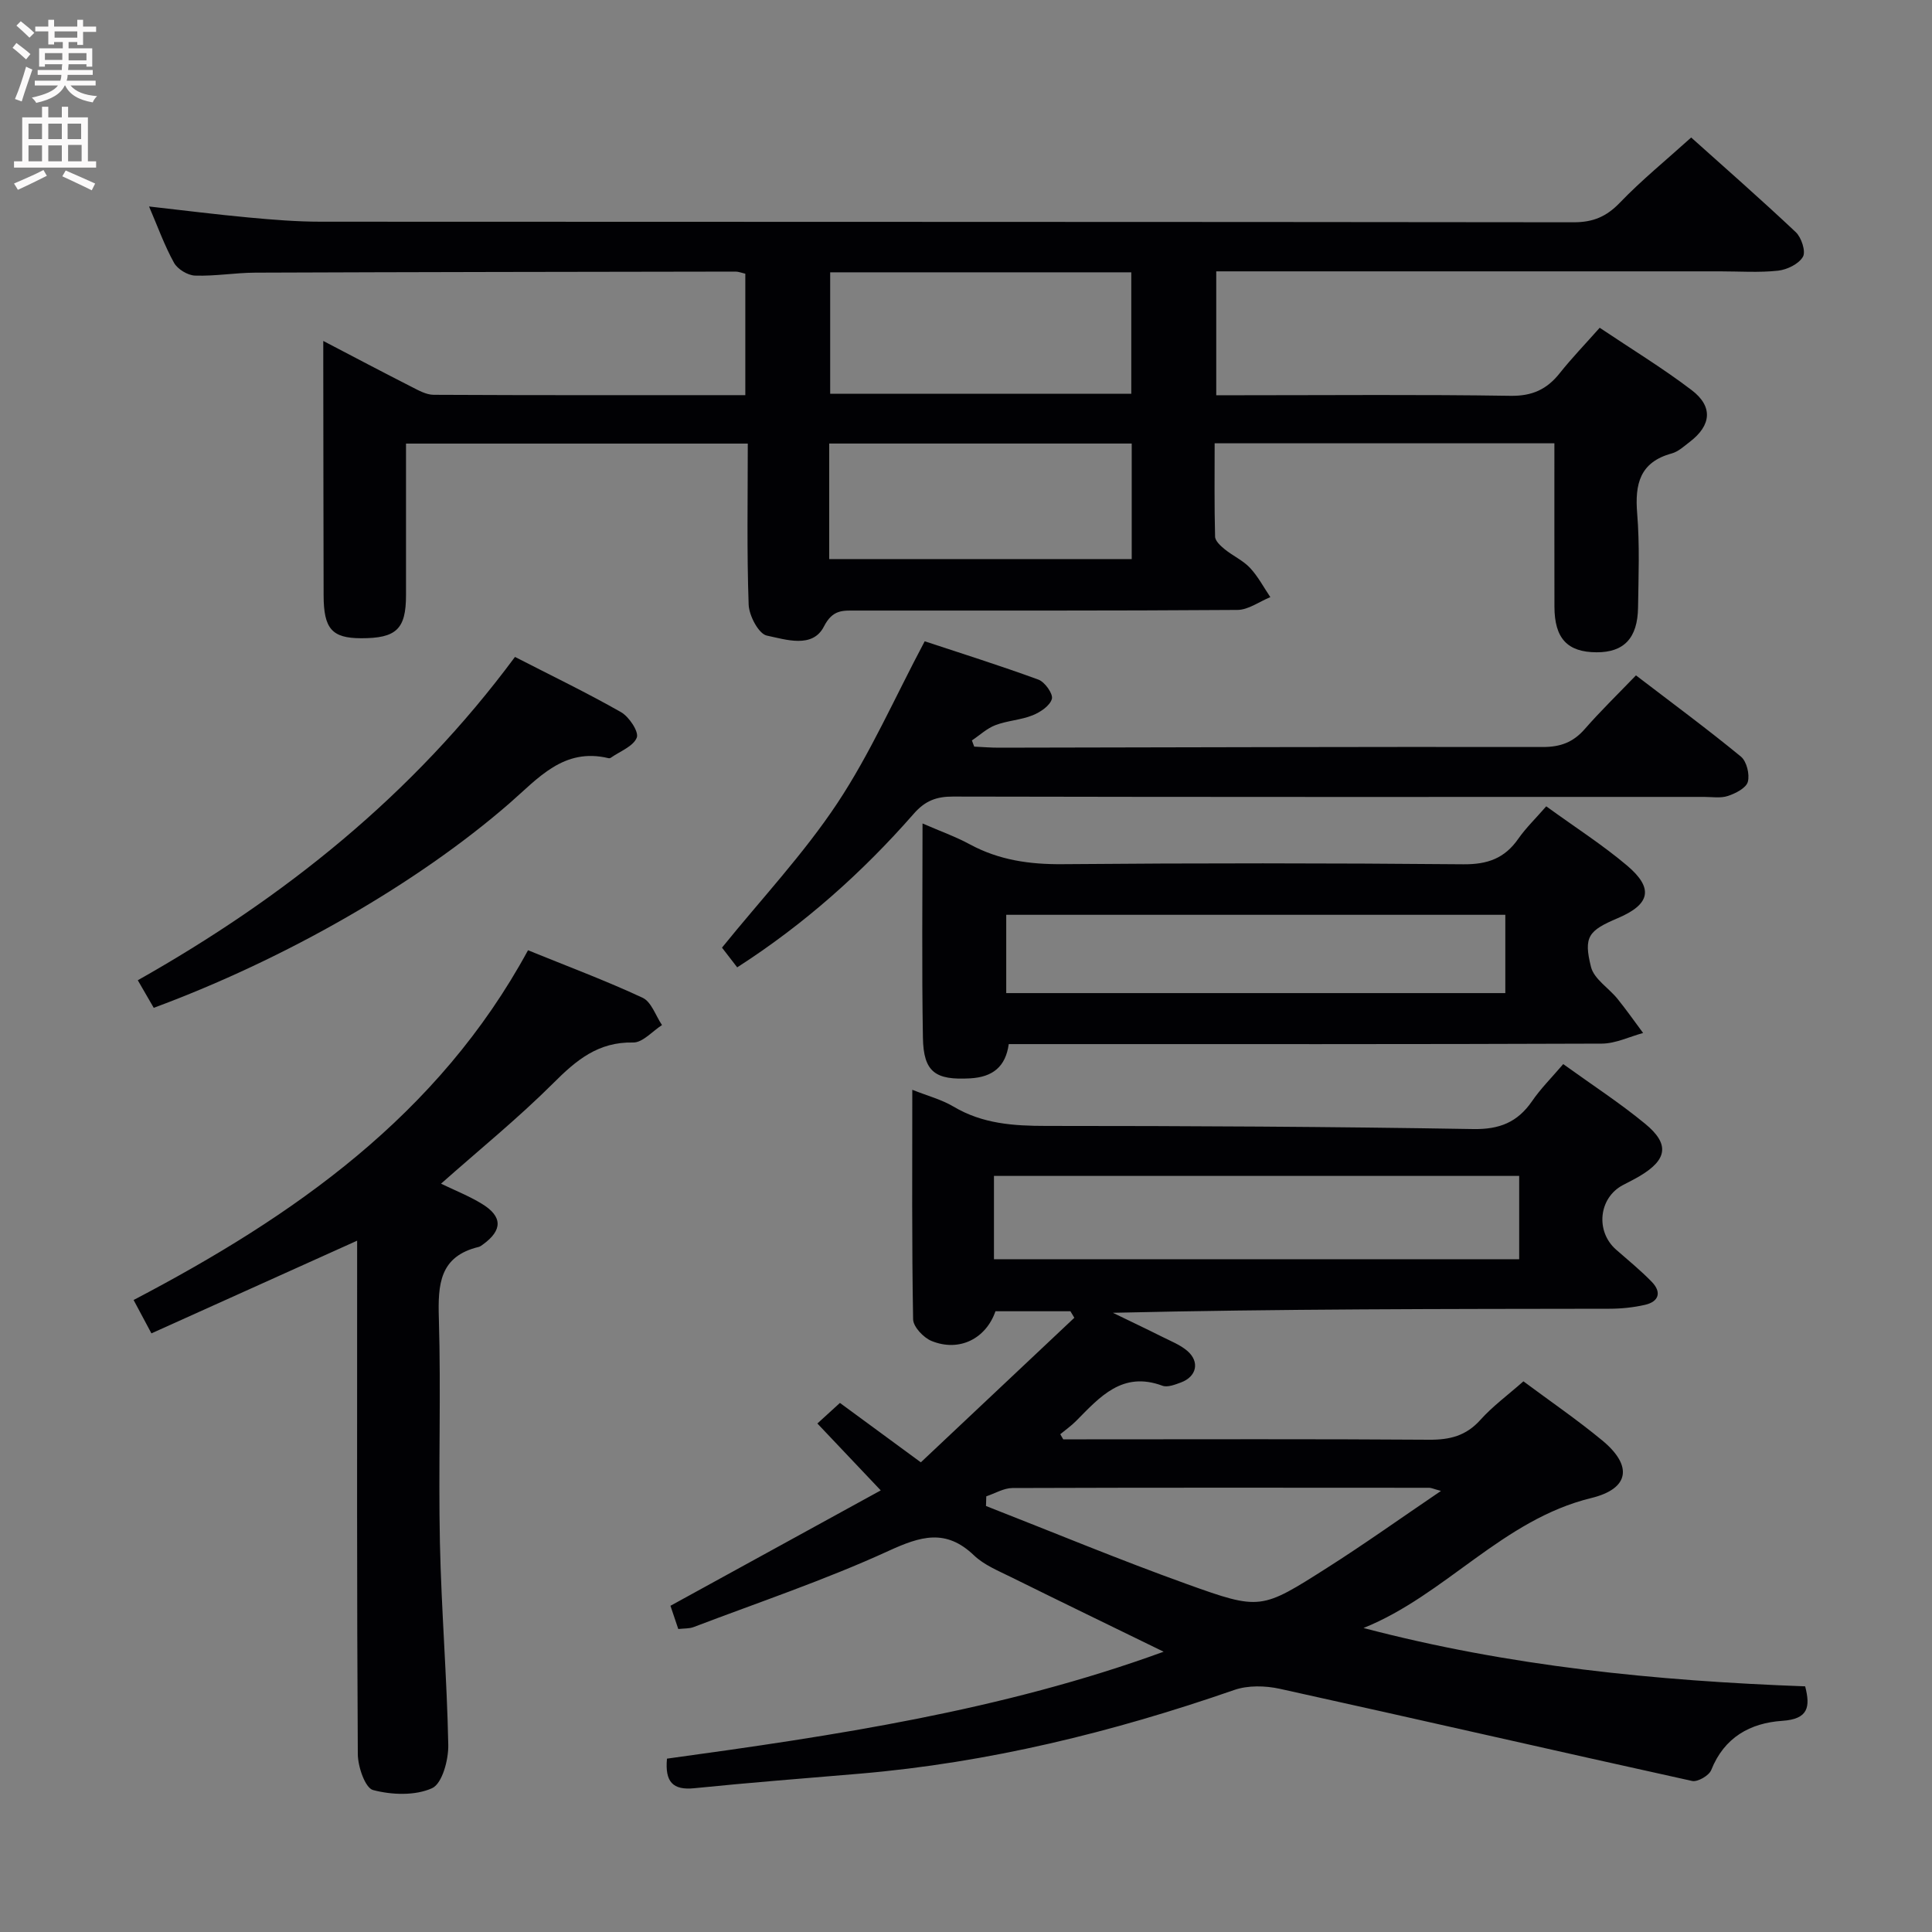 <svg enable-background="new 0 0 400 400" viewBox="0 0 400 400" xmlns="http://www.w3.org/2000/svg"><rect x="0" y="0" width="400" height="400" fill="#808080" stroke="none"/><g fill="#010104"><path d="m323.65 220.31c6.02 4.34 11.75 8.06 16.99 12.38 5.08 4.18 4.54 7.41-1.1 10.77-1.14.68-2.34 1.27-3.52 1.89-5.03 2.64-5.75 9.58-1.42 13.38 2.5 2.19 5.09 4.3 7.4 6.68 2.05 2.12 1.47 4.08-1.41 4.74-2.4.55-4.92.81-7.39.81-34.15.05-68.3.03-102.79.84 3.41 1.66 6.84 3.28 10.23 4.98 1.77.89 3.7 1.64 5.17 2.9 2.63 2.25 1.96 5.33-1.3 6.54-1.22.45-2.78 1.07-3.84.68-8.29-3.08-12.95 2.32-17.87 7.29-1 1.01-2.19 1.84-3.28 2.75.2.35.41.7.61 1.06h4.79c23.66 0 47.32-.09 70.98.08 4.28.03 7.64-.81 10.59-4.1 2.53-2.82 5.65-5.11 8.92-7.99 5.51 4.1 11.1 7.93 16.31 12.23 6.33 5.22 5.7 9.99-2.26 11.93-18.41 4.49-30.16 20.07-47.16 26.91 30.08 7.92 60.52 10.94 91.44 12.08 1.11 4.3.64 6.78-4.74 7.14-6.65.45-12.02 3.42-14.71 10.19-.45 1.14-2.81 2.51-3.95 2.26-28.47-6.27-56.89-12.81-85.36-19.08-3.01-.66-6.59-.75-9.44.24-25.2 8.75-50.9 15.06-77.53 17.33-11.42.97-22.85 1.85-34.25 3.01-4.49.46-6.11-1.33-5.67-6.12 34.61-4.75 69.32-9.92 102.83-22.14-10.86-5.3-21.23-10.32-31.56-15.43-2.68-1.33-5.62-2.52-7.72-4.53-5.84-5.58-11.05-3.95-17.72-.89-13.1 6-26.83 10.61-40.32 15.75-.89.34-1.94.26-3.17.4-.59-1.76-1.15-3.43-1.62-4.81 14.6-8.01 28.8-15.8 43.54-23.89-4.84-5.11-8.89-9.38-13.12-13.85 1.71-1.56 3.04-2.77 4.67-4.26 5.28 3.88 10.47 7.69 16.75 12.3 10.59-9.98 21.19-19.95 31.78-29.93-.27-.45-.54-.9-.81-1.35-5.16 0-10.31 0-15.52 0-1.96 5.67-7.49 8.5-13.24 6.15-1.66-.68-3.79-2.93-3.81-4.5-.28-15.62-.17-31.25-.17-47.5 3.15 1.25 6.06 2.01 8.55 3.49 6 3.56 12.41 3.99 19.18 3.99 29.48 0 58.95.15 88.42.65 5.43.09 9.14-1.41 12.14-5.74 1.77-2.6 4.03-4.84 6.48-7.71zm-9.12 23.15c-36.33 0-72.36 0-108.74 0v17.25h108.74c0-5.84 0-11.4 0-17.25zm-16.19 65.22c-1.58-.43-2.01-.65-2.44-.65-28.76-.02-57.52-.05-86.29.05-1.8.01-3.61 1.12-5.41 1.72-.02.67-.04 1.33-.06 2 13.86 5.42 27.61 11.14 41.6 16.17 15.22 5.47 15.39 5.29 29.01-3.36 7.76-4.93 15.25-10.28 23.59-15.93z"/><path d="m154.31 81.81c0-8.74 0-16.83 0-25.14-.79-.18-1.4-.44-2.01-.44-33.16.05-66.31.09-99.47.22-4.15.02-8.3.75-12.44.61-1.52-.05-3.62-1.32-4.36-2.65-1.99-3.59-3.38-7.5-5.17-11.66 7.17.8 13.88 1.66 20.61 2.28 4.96.46 9.95.87 14.93.87 86.48.05 172.96.01 259.44.12 4 0 6.76-1.17 9.53-4.05 4.48-4.66 9.53-8.77 14.77-13.5 6.72 6.03 14.32 12.68 21.66 19.6 1.17 1.1 2.11 4 1.48 5.09-.86 1.49-3.27 2.67-5.14 2.88-3.95.43-7.98.14-11.98.14-32.66 0-65.32 0-97.98 0-1.99 0-3.98 0-6.37 0v25.65h5.43c18.5 0 36.99-.17 55.49.12 4.48.07 7.53-1.33 10.19-4.68 2.47-3.11 5.24-5.98 8.28-9.41 6.51 4.37 13.01 8.32 19.04 12.91 4.47 3.4 4.07 7.29-.36 10.69-1.19.91-2.39 2.04-3.76 2.42-6.62 1.8-7.66 6.34-7.16 12.43.53 6.46.28 12.99.18 19.48-.09 6.34-2.93 9.28-8.58 9.26-6.06-.02-8.72-2.88-8.73-9.47-.02-11.14-.01-22.28-.01-33.8-23.46 0-46.53 0-70.34 0 0 6.47-.08 12.9.09 19.32.02.91 1.16 1.94 2.01 2.63 1.67 1.36 3.76 2.29 5.21 3.83 1.67 1.78 2.84 4.03 4.22 6.07-2.27.92-4.53 2.63-6.81 2.65-26.33.19-52.65.12-78.98.13-2.72 0-4.82-.25-6.64 3.31-2.35 4.59-7.89 2.69-11.82 1.87-1.68-.35-3.68-4.13-3.76-6.41-.39-10.96-.18-21.94-.18-33.34-23.83 0-47.04 0-70.76 0v31.38c0 7.04-2 8.94-9.33 8.92-6.01-.02-7.72-1.96-7.73-8.91-.04-15.83-.05-31.66-.07-47.49 0-1.44 0-2.88 0-5.15 6.53 3.41 12.36 6.49 18.24 9.48 1.45.74 3.06 1.66 4.6 1.67 21.31.11 42.63.07 64.54.07zm79.91-25.43c-20.94 0-41.5 0-62.34 0v25.14h62.34c0-8.52 0-16.73 0-25.14zm.09 35.45c-21.15 0-41.82 0-62.63 0v23.92h62.63c0-7.99 0-15.74 0-23.92z"/><path d="m91.31 245.07c2.87 1.39 5.79 2.54 8.43 4.15 4.34 2.63 4.34 5.48.24 8.44-.27.19-.55.42-.86.5-8.13 1.95-8.47 7.76-8.26 14.77.46 15.49-.11 31 .22 46.49.3 13.96 1.46 27.9 1.73 41.85.06 3.1-1.26 8.01-3.36 8.96-3.5 1.58-8.35 1.4-12.21.38-1.64-.43-3.15-4.85-3.16-7.47-.21-33.5-.14-66.99-.14-100.49 0-1.78 0-3.56 0-5.78-14.43 6.5-28.3 12.75-42.59 19.19-1.24-2.32-2.31-4.32-3.69-6.91 33.11-17.33 63.07-38.19 81.66-72.41 8.23 3.35 16.12 6.29 23.73 9.84 1.82.85 2.7 3.72 4.01 5.65-1.99 1.27-4.01 3.65-5.98 3.61-7.23-.16-11.78 3.66-16.54 8.43-7.26 7.24-15.26 13.73-23.23 20.8z"/><path d="m320.13 166.94c6.04 4.38 11.67 7.98 16.73 12.26 5.58 4.72 4.81 8.03-1.91 10.89-6.07 2.58-7.13 3.82-5.55 10.11.63 2.5 3.67 4.35 5.48 6.59 1.85 2.29 3.55 4.71 5.31 7.08-2.85.77-5.7 2.19-8.55 2.2-38.83.15-77.65.1-116.48.1-1.99 0-3.98 0-6.31 0-.64 4.68-3.33 6.83-7.97 7.09-7.19.41-9.68-1.25-9.8-8.42-.25-14.48-.08-28.98-.08-44.35 3.62 1.58 6.84 2.72 9.81 4.33 6.03 3.26 12.35 4.16 19.18 4.1 27.66-.24 55.32-.23 82.98.02 5 .05 8.56-1.23 11.38-5.29 1.6-2.28 3.64-4.24 5.78-6.71zm-111.8 38.67h103.33c0-5.65 0-10.9 0-16.21-34.58 0-68.88 0-103.33 0z"/><path d="m149.48 196.2c8.2-10.13 16.92-19.42 23.87-29.89 6.84-10.31 11.87-21.81 18.1-33.54 7.34 2.43 15.52 5 23.55 7.94 1.33.49 3.07 2.96 2.78 3.99-.4 1.42-2.39 2.76-4 3.4-2.44.98-5.22 1.09-7.68 2.03-1.77.67-3.26 2.09-4.88 3.17.16.43.32.85.48 1.28 1.74.08 3.47.23 5.21.22 37.5-.06 74.99-.2 112.49-.14 3.67.01 6.31-.98 8.7-3.71 3.27-3.74 6.84-7.21 10.61-11.12 7.61 5.82 14.82 11.14 21.73 16.82 1.19.98 1.85 3.68 1.43 5.22-.35 1.28-2.52 2.39-4.11 2.92-1.51.51-3.3.2-4.96.2-51.83.01-103.67.04-155.5-.07-3.46-.01-5.78.89-8.1 3.54-10.68 12.19-22.69 22.9-36.57 31.82-1.27-1.64-2.36-3.05-3.15-4.08z"/><path d="m106.62 136.01c7.58 3.89 14.9 7.42 21.95 11.43 1.68.96 3.74 4.07 3.27 5.27-.71 1.82-3.49 2.84-5.39 4.18-.12.09-.34.12-.48.08-9.3-2.24-14.59 4.22-20.53 9.38-19.01 16.52-46.25 32.18-73.61 42.31-.96-1.67-1.99-3.44-3.3-5.71 30.31-17.11 56.88-38.3 78.09-66.94z"/></g><path d="m2.6 9.9.8-1c.9.7 1.9 1.4 2.9 2.3l-.9 1.1c-1.1-1-2-1.8-2.8-2.4zm.5 10.6c.9-2.1 1.6-4.3 2.3-6.7.4.2.8.4 1.3.6-.7 2.1-1.5 4.3-2.2 6.6zm.3-15.2.9-.9c1 .8 2 1.6 2.8 2.4l-1 1c-.9-.9-1.8-1.7-2.7-2.5zm12.6-1.2h1.2v1.4h2.7v1.1h-2.7v2.7h-1.2v-.6h-1.8v1.3h4.9v3.8h-1.2v-.5h-3.7c0 .4-.1.9-.1 1.2h5.1v1h-5.2c0 .5-.1.9-.2 1.2h6v1h-5.2c1.1 1.3 2.9 2 5.5 2.2-.4.4-.7.8-.9 1.3-2.9-.5-4.8-1.6-5.7-3.5h-.1c-.8 1.7-2.7 2.9-5.9 3.6-.2-.4-.6-.8-.9-1.1 2.8-.6 4.6-1.4 5.4-2.5h-4.8v-1h5.3c.1-.3.2-.7.2-1.2h-4.9v-1h5c0-.4 0-.8.1-1.2h-3.6v.5h-1.2v-3.8h4.9v-1.3h-1.8v.5h-1.2v-2.7h-2.7v-1h2.7v-1.4h1.2v1.4h4.8zm-6.7 8.3h3.6c0-.4 0-.9 0-1.4h-3.6zm1.9-4.6h4.8v-1.3h-4.7v1.3zm6.7 3.2h-3.7v1.5h3.7z" fill="#fbfafa"/><path d="m8.7 22.1h1.3v2.2h2.8v-2.2h1.3v2.2h4.1v9.1h1.7v1.3h-17v-1.3h1.7v-9.1h4.1zm.3 13.1.7 1.2c-1.8.9-3.8 1.9-6 2.9-.2-.4-.5-.8-.8-1.3 2.3-1 4.4-1.9 6.1-2.8zm-3.1-6.4h2.8v-3.2h-2.8zm0 4.6h2.8v-3.3h-2.8zm4.1-4.6h2.8v-3.2h-2.8zm0 4.6h2.8v-3.3h-2.8zm3.6 1.9c2.1.9 4.1 1.8 6.1 2.7l-.7 1.4c-2.2-1.1-4.2-2-6.1-2.9zm3.2-9.7h-2.8v3.2h2.8zm-2.7 7.8h2.8v-3.4h-2.8z" fill="#fbfafa"/></svg>
